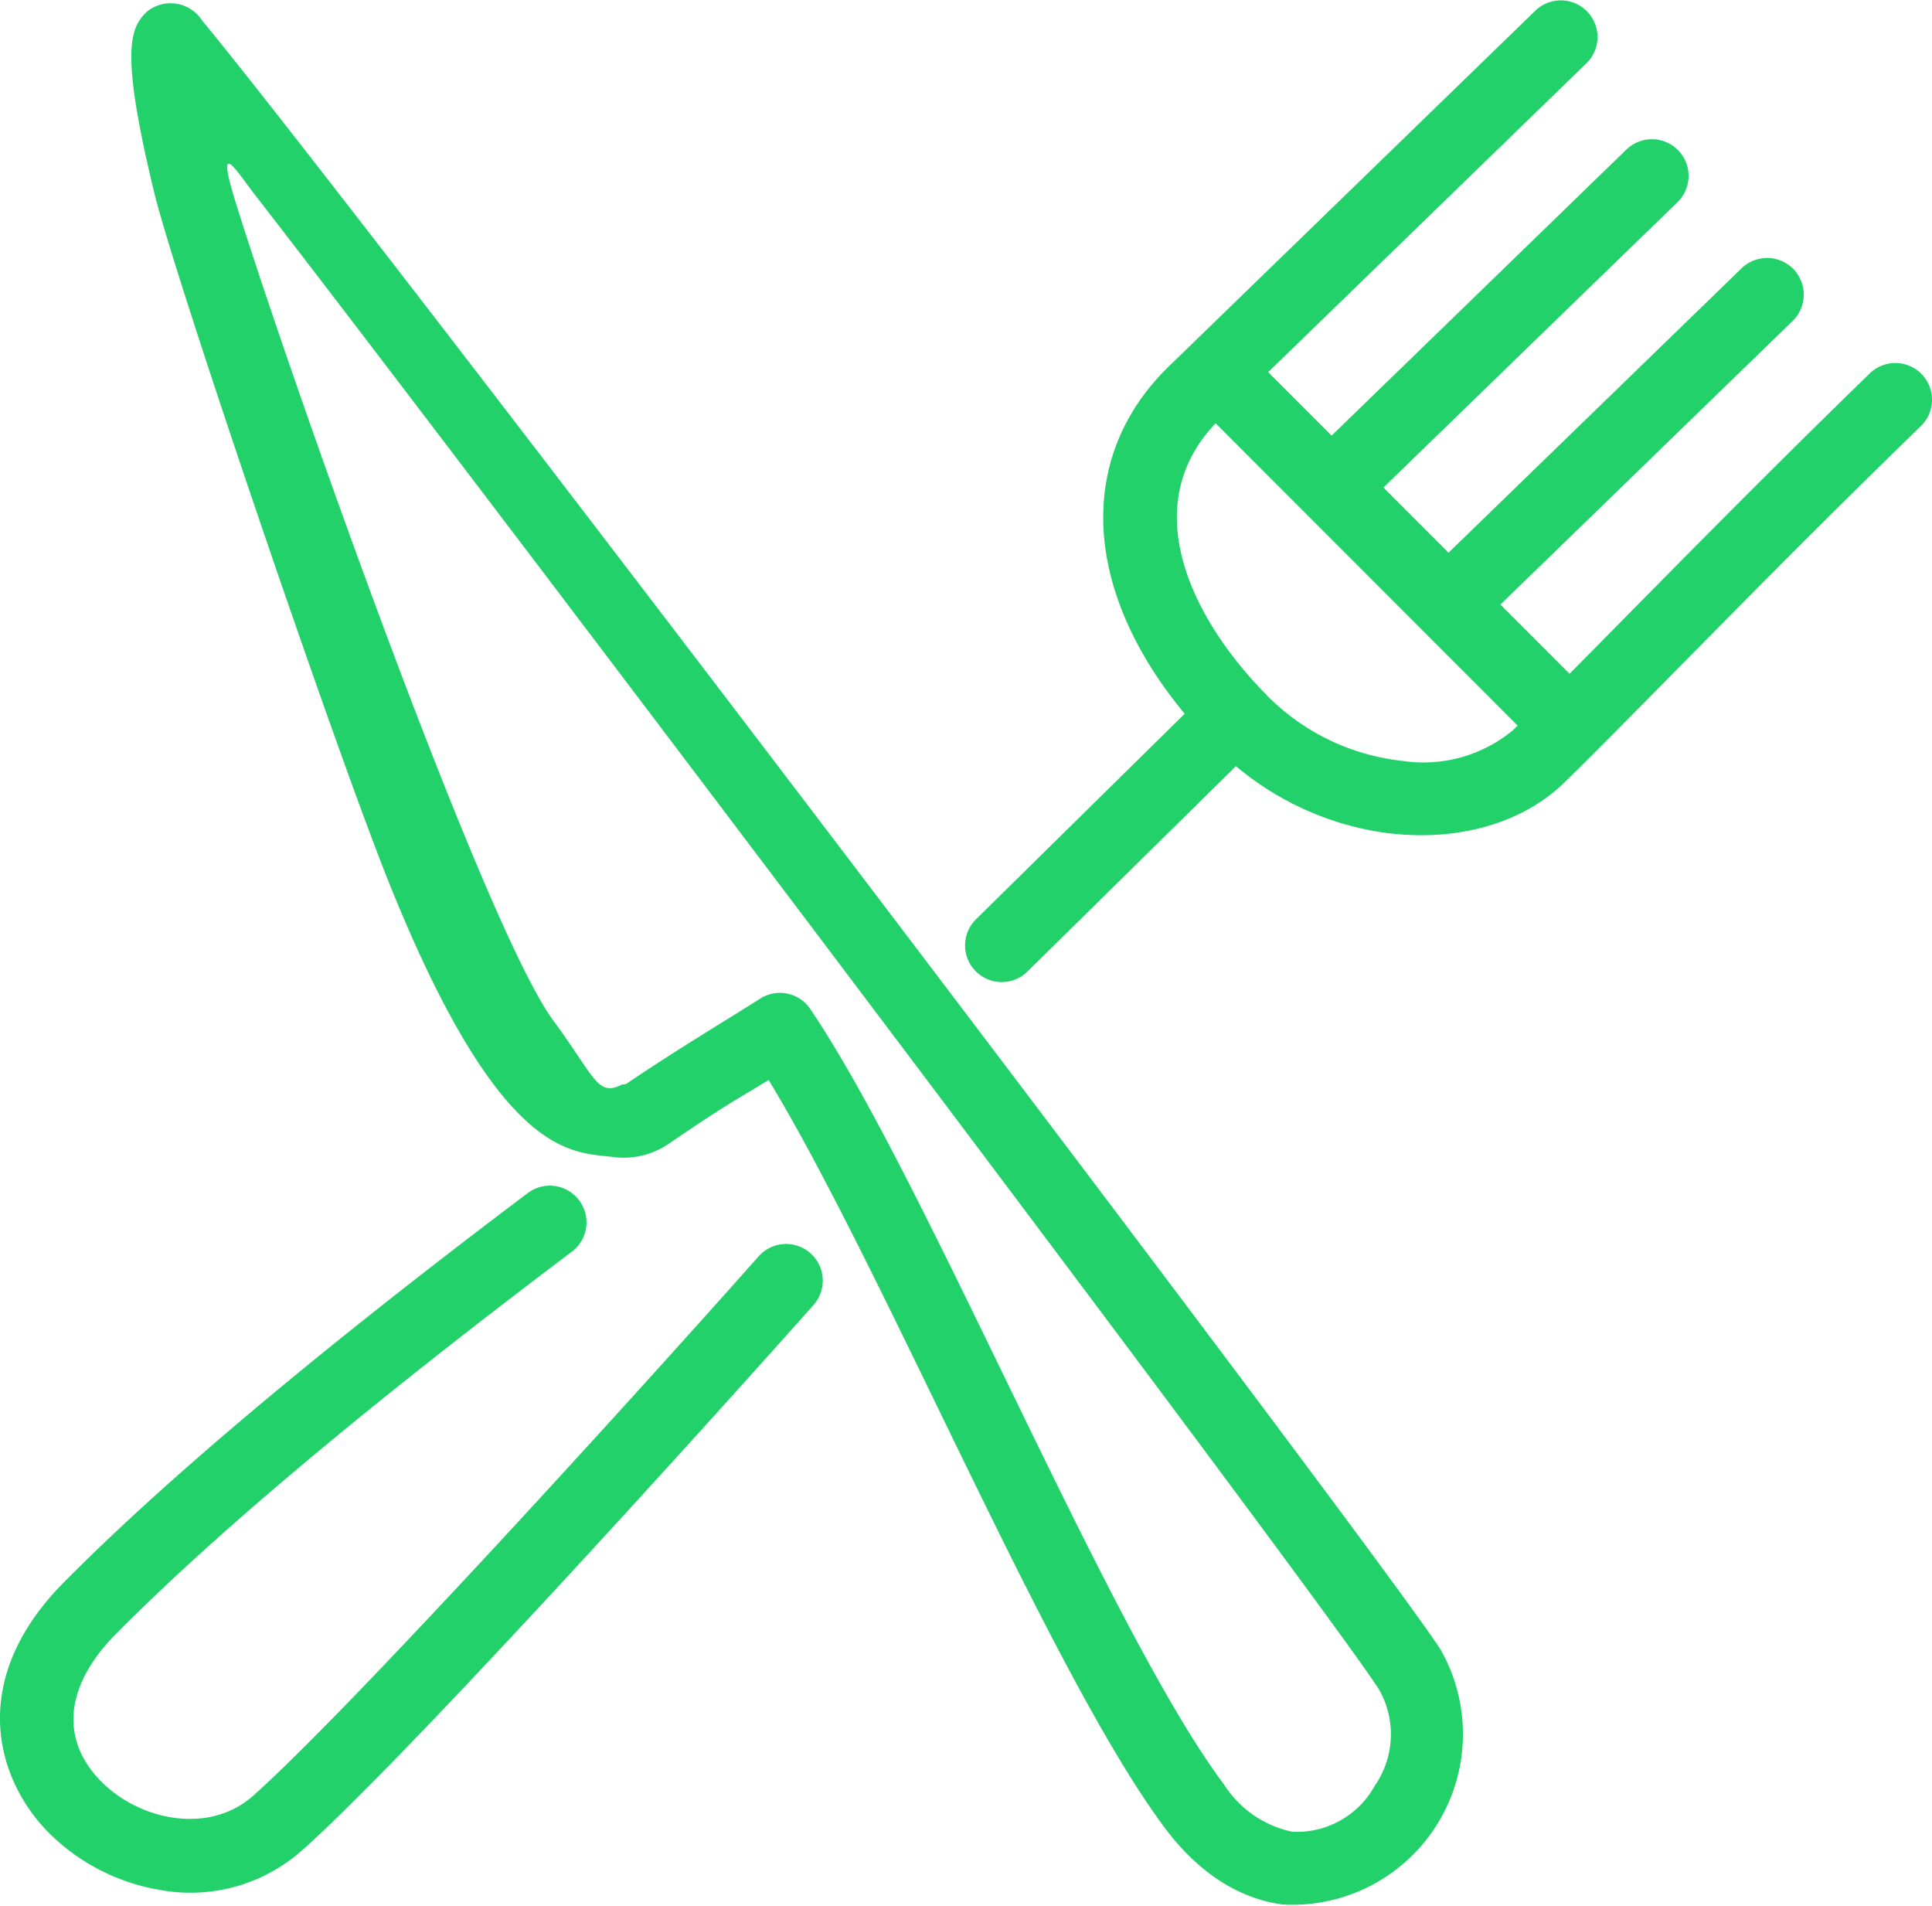 <svg xmlns="http://www.w3.org/2000/svg" width="126.095" height="124.356" viewBox="0 0 126.095 124.356"><g transform="translate(-112.444 -99.115)"><g transform="translate(121.015 99.328)"><g transform="translate(0 0)"><path d="M209.947,206.793c-4.531-6.943-70.858-94.27-80.8-106.257a2.443,2.443,0,0,0-3.64-.536c-1.069,1.054-1.71,2.592.528,11.809,1.341,5.522,11.809,36.308,15.376,45.154,7.258,17.994,11.9,17.4,14.565,17.743a5.211,5.211,0,0,0,3.657-.884c2.976-2.031,3.969-2.623,5.119-3.31.4-.24.834-.5,1.373-.829,3.217,5.272,7.189,13.451,11.046,21.391,5.189,10.685,10.555,21.734,14.843,27.452,2.727,3.634,5.675,4.7,7.67,4.96a11.14,11.14,0,0,0,10.264-16.693Zm-4.259,8.937a5.8,5.8,0,0,1-5.392,3.006,7,7,0,0,1-4.45-3.084c-4.012-5.349-9.276-16.188-14.367-26.671-4.651-9.576-9.043-18.621-12.637-23.935a2.392,2.392,0,0,0-3.281-.669c-1.607,1.037-5.528,3.376-8.626,5.49a.432.432,0,0,1-.347.091c-1.642.85-1.746-.4-4.517-4.159-4.464-6.057-17.066-41.639-20.711-53.326-1.414-4.532.092-2.033,1.2-.608,11.975,15.406,68.977,90.8,73.378,97.545A5.891,5.891,0,0,1,205.688,215.73Z" transform="translate(-124.53 -99.415)" fill="#23d16a"/></g></g><g transform="translate(175.428 99.115)"><path d="M263.695,123.531a2.392,2.392,0,0,0-3.384-.05c-6.109,5.927-11.808,11.707-16.386,16.351q-1.754,1.781-3.211,3.253l-4.514-4.517,19.074-18.508a2.393,2.393,0,0,0-3.334-3.435l-19.125,18.557-4.249-4.253,19.189-18.618a2.393,2.393,0,0,0-3.333-3.435l-19.239,18.667-4.139-4.143,20.791-20.174a2.393,2.393,0,0,0-3.333-3.434l-23.927,23.217c-6.115,5.933-5.643,14.646,1.02,22.683l-13.608,13.4a2.393,2.393,0,0,0,3.334,3.434l13.618-13.413a19.35,19.35,0,0,0,9.182,4.263c.428.072.862.128,1.295.167,4.346.4,8.329-.811,10.93-3.334,1.661-1.611,4.012-4,6.99-7.016,4.562-4.627,10.239-10.386,16.311-16.276A2.4,2.4,0,0,0,263.695,123.531Zm-26.686,23.243a9.146,9.146,0,0,1-7.153,2,14.639,14.639,0,0,1-9.086-4.478c-4.893-5.044-8.225-12.254-3.155-17.557l19.709,19.725Z" transform="translate(-201.258 -99.115)" fill="#23d16a"/></g><g transform="translate(112.444 176.52)"><path d="M165.34,212.643a2.393,2.393,0,0,0-3.379.2c-9.631,10.837-27.109,29.981-33.007,35.211-2.932,2.6-7.55,1.552-10.023-1.061-2.586-2.732-2.2-6.191,1.07-9.494,8.294-8.382,20.512-17.979,29.727-24.929a2.394,2.394,0,1,0-2.882-3.822c-9.334,7.039-21.735,16.781-30.248,25.384-6.2,6.267-4.49,12.617-1.143,16.152a13.393,13.393,0,0,0,7.415,3.905,10.964,10.964,0,0,0,9.26-2.556c6.815-6.044,26.428-27.758,33.409-35.613A2.391,2.391,0,0,0,165.34,212.643Z" transform="translate(-112.444 -208.265)" fill="#23d16a"/></g></g></svg>